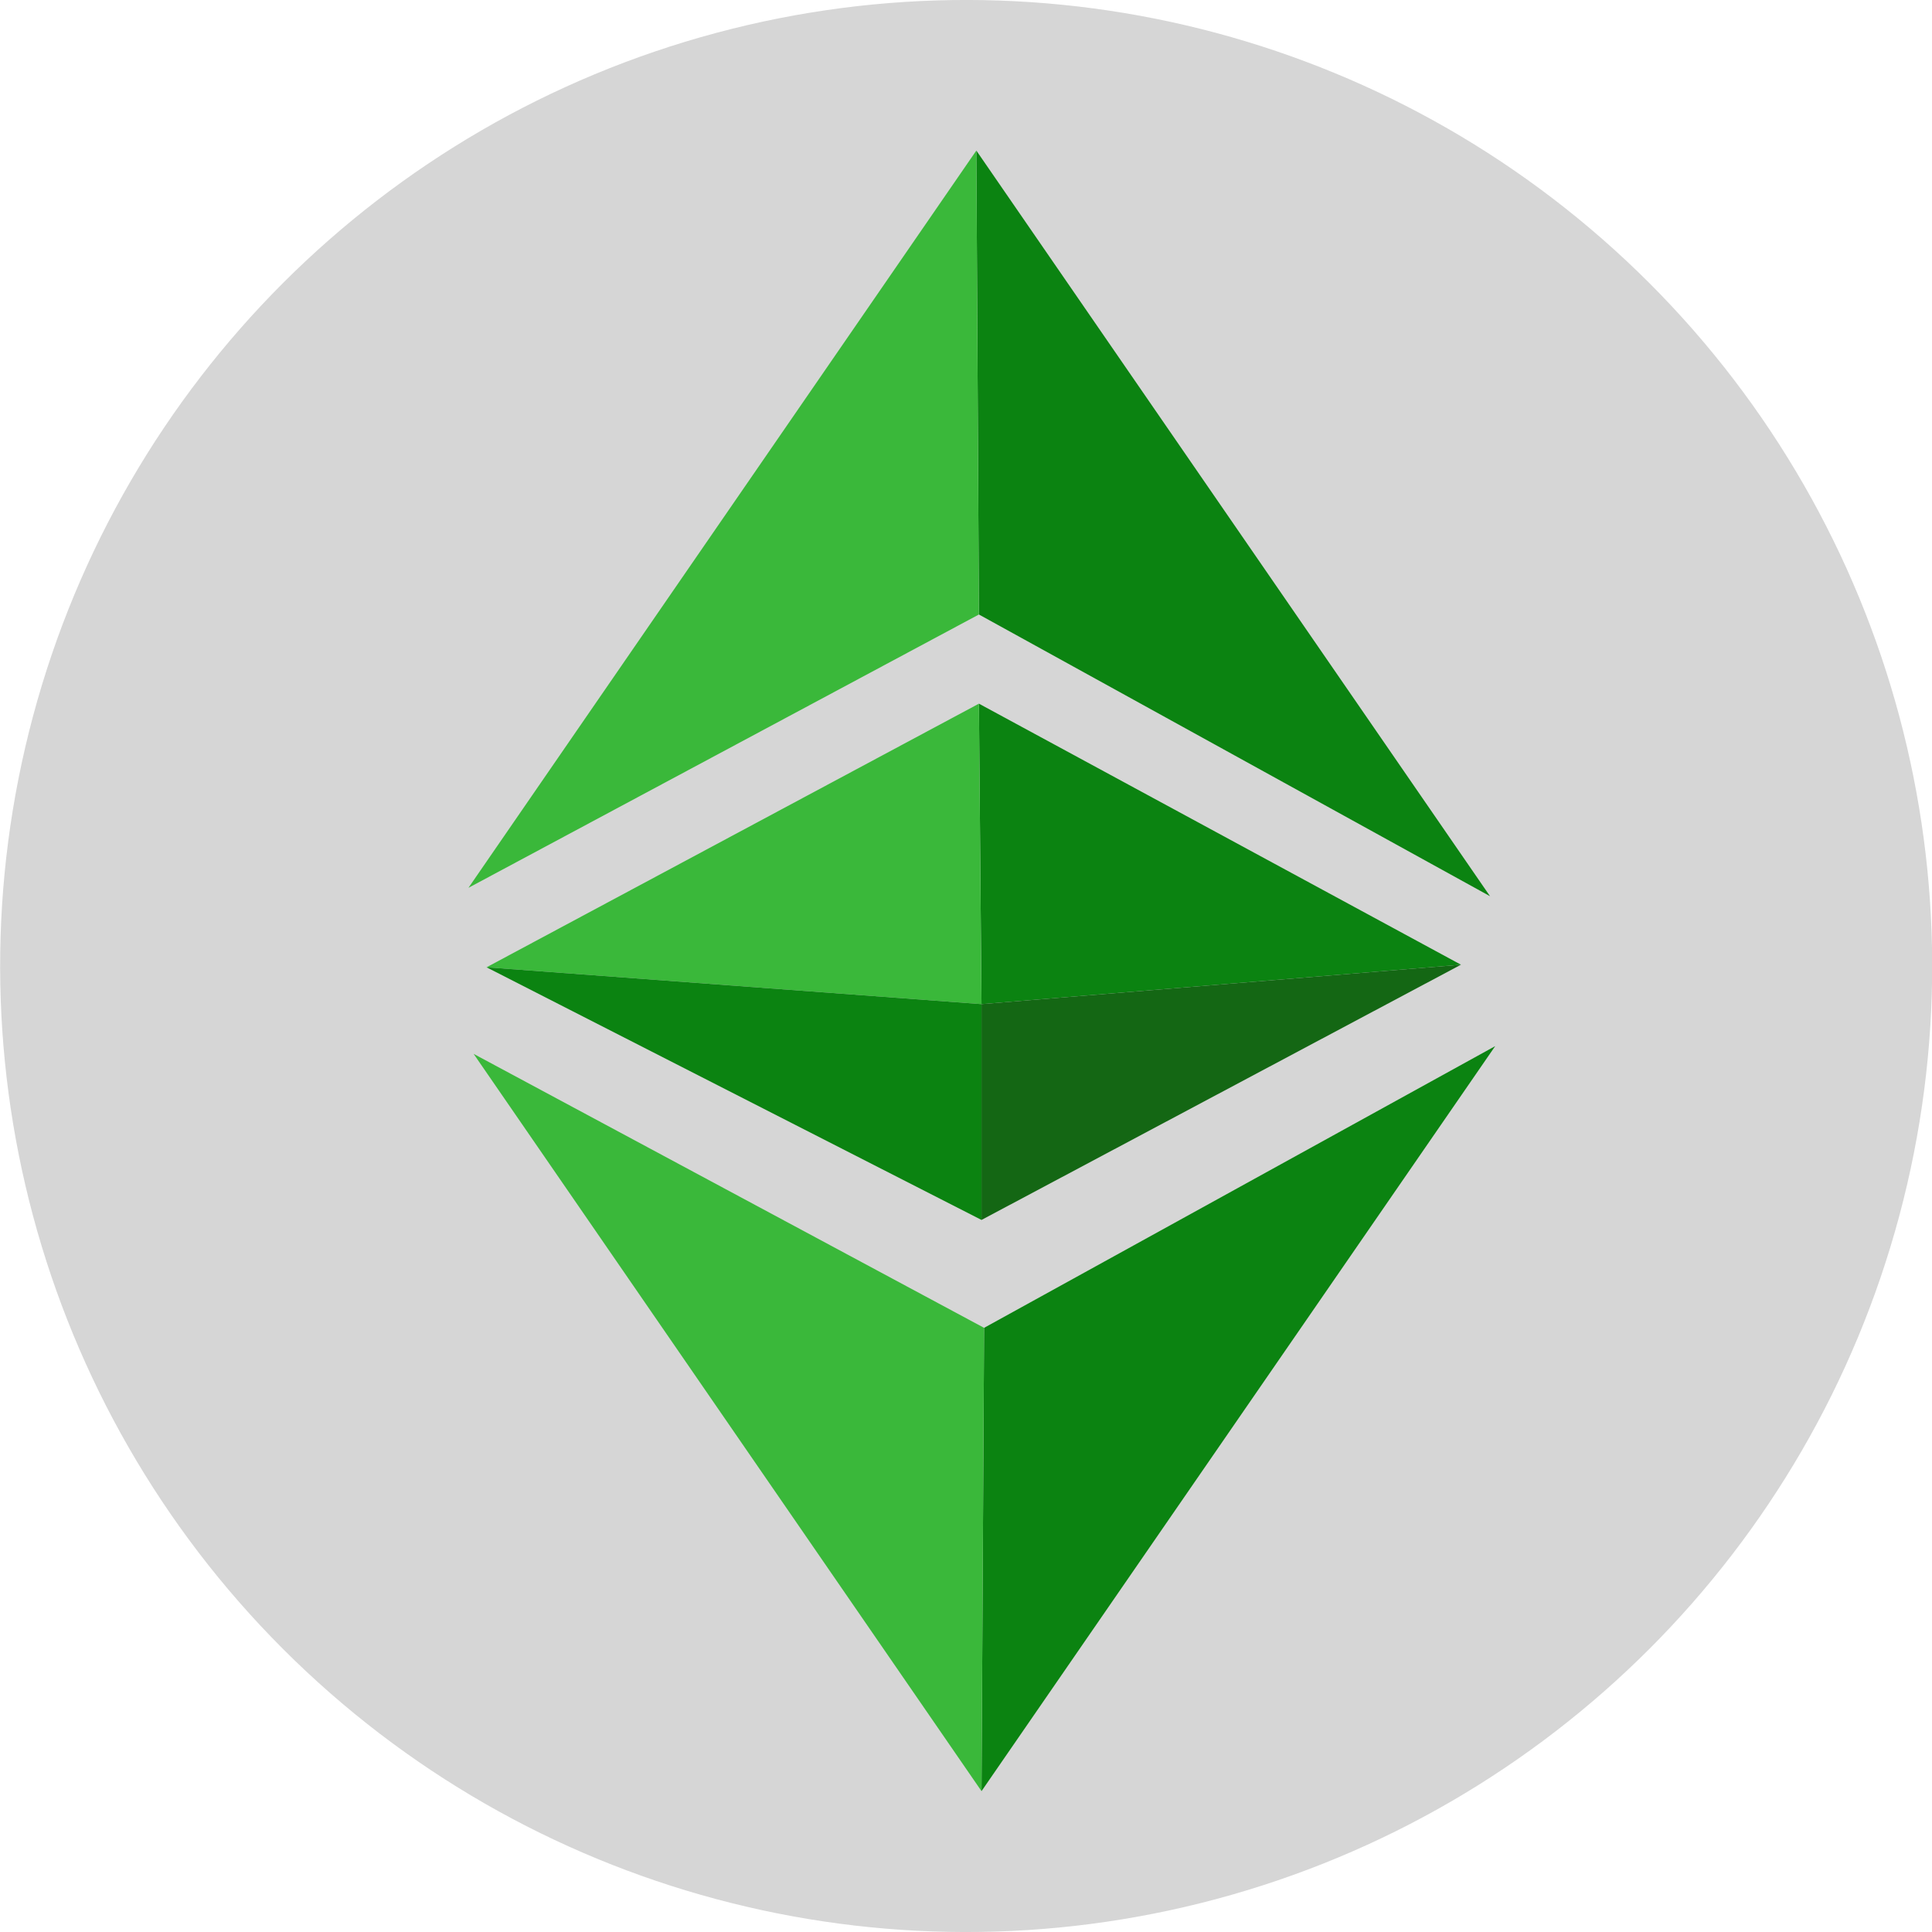 <svg xmlns="http://www.w3.org/2000/svg" viewBox="0 0 29.9 29.9"><defs><style>.cls-1{fill:#d6d6d6;}.cls-2{fill:#0b8311;}.cls-3{fill:#3ab83a;}.cls-4{fill:#146714;}</style></defs><title>etc crypto</title><g id="Capa_2" data-name="Capa 2"><g id="banderas"><circle class="cls-1" cx="14.95" cy="14.95" r="14.95" transform="translate(-6.19 14.95) rotate(-45)"/><polygon class="cls-2" points="15.11 2.33 15.15 9.51 23.06 13.87 15.11 2.33"/><polygon class="cls-3" points="7.25 13.74 15.15 9.51 15.11 2.33 7.25 13.74"/><polygon class="cls-2" points="15.19 27.72 15.23 20.55 23.14 16.19 15.19 27.72"/><polygon class="cls-3" points="7.33 16.31 15.23 20.55 15.19 27.72 7.33 16.31"/><polygon class="cls-2" points="15.15 10.89 15.19 15.54 22.61 14.93 15.15 10.89"/><polygon class="cls-3" points="7.53 14.97 15.15 10.89 15.19 15.54 7.53 14.97"/><polygon class="cls-4" points="22.61 14.93 15.19 15.54 15.19 18.88 22.61 14.93"/><polygon class="cls-2" points="7.53 14.97 15.19 18.88 15.19 15.54 7.53 14.97"/></g></g></svg>